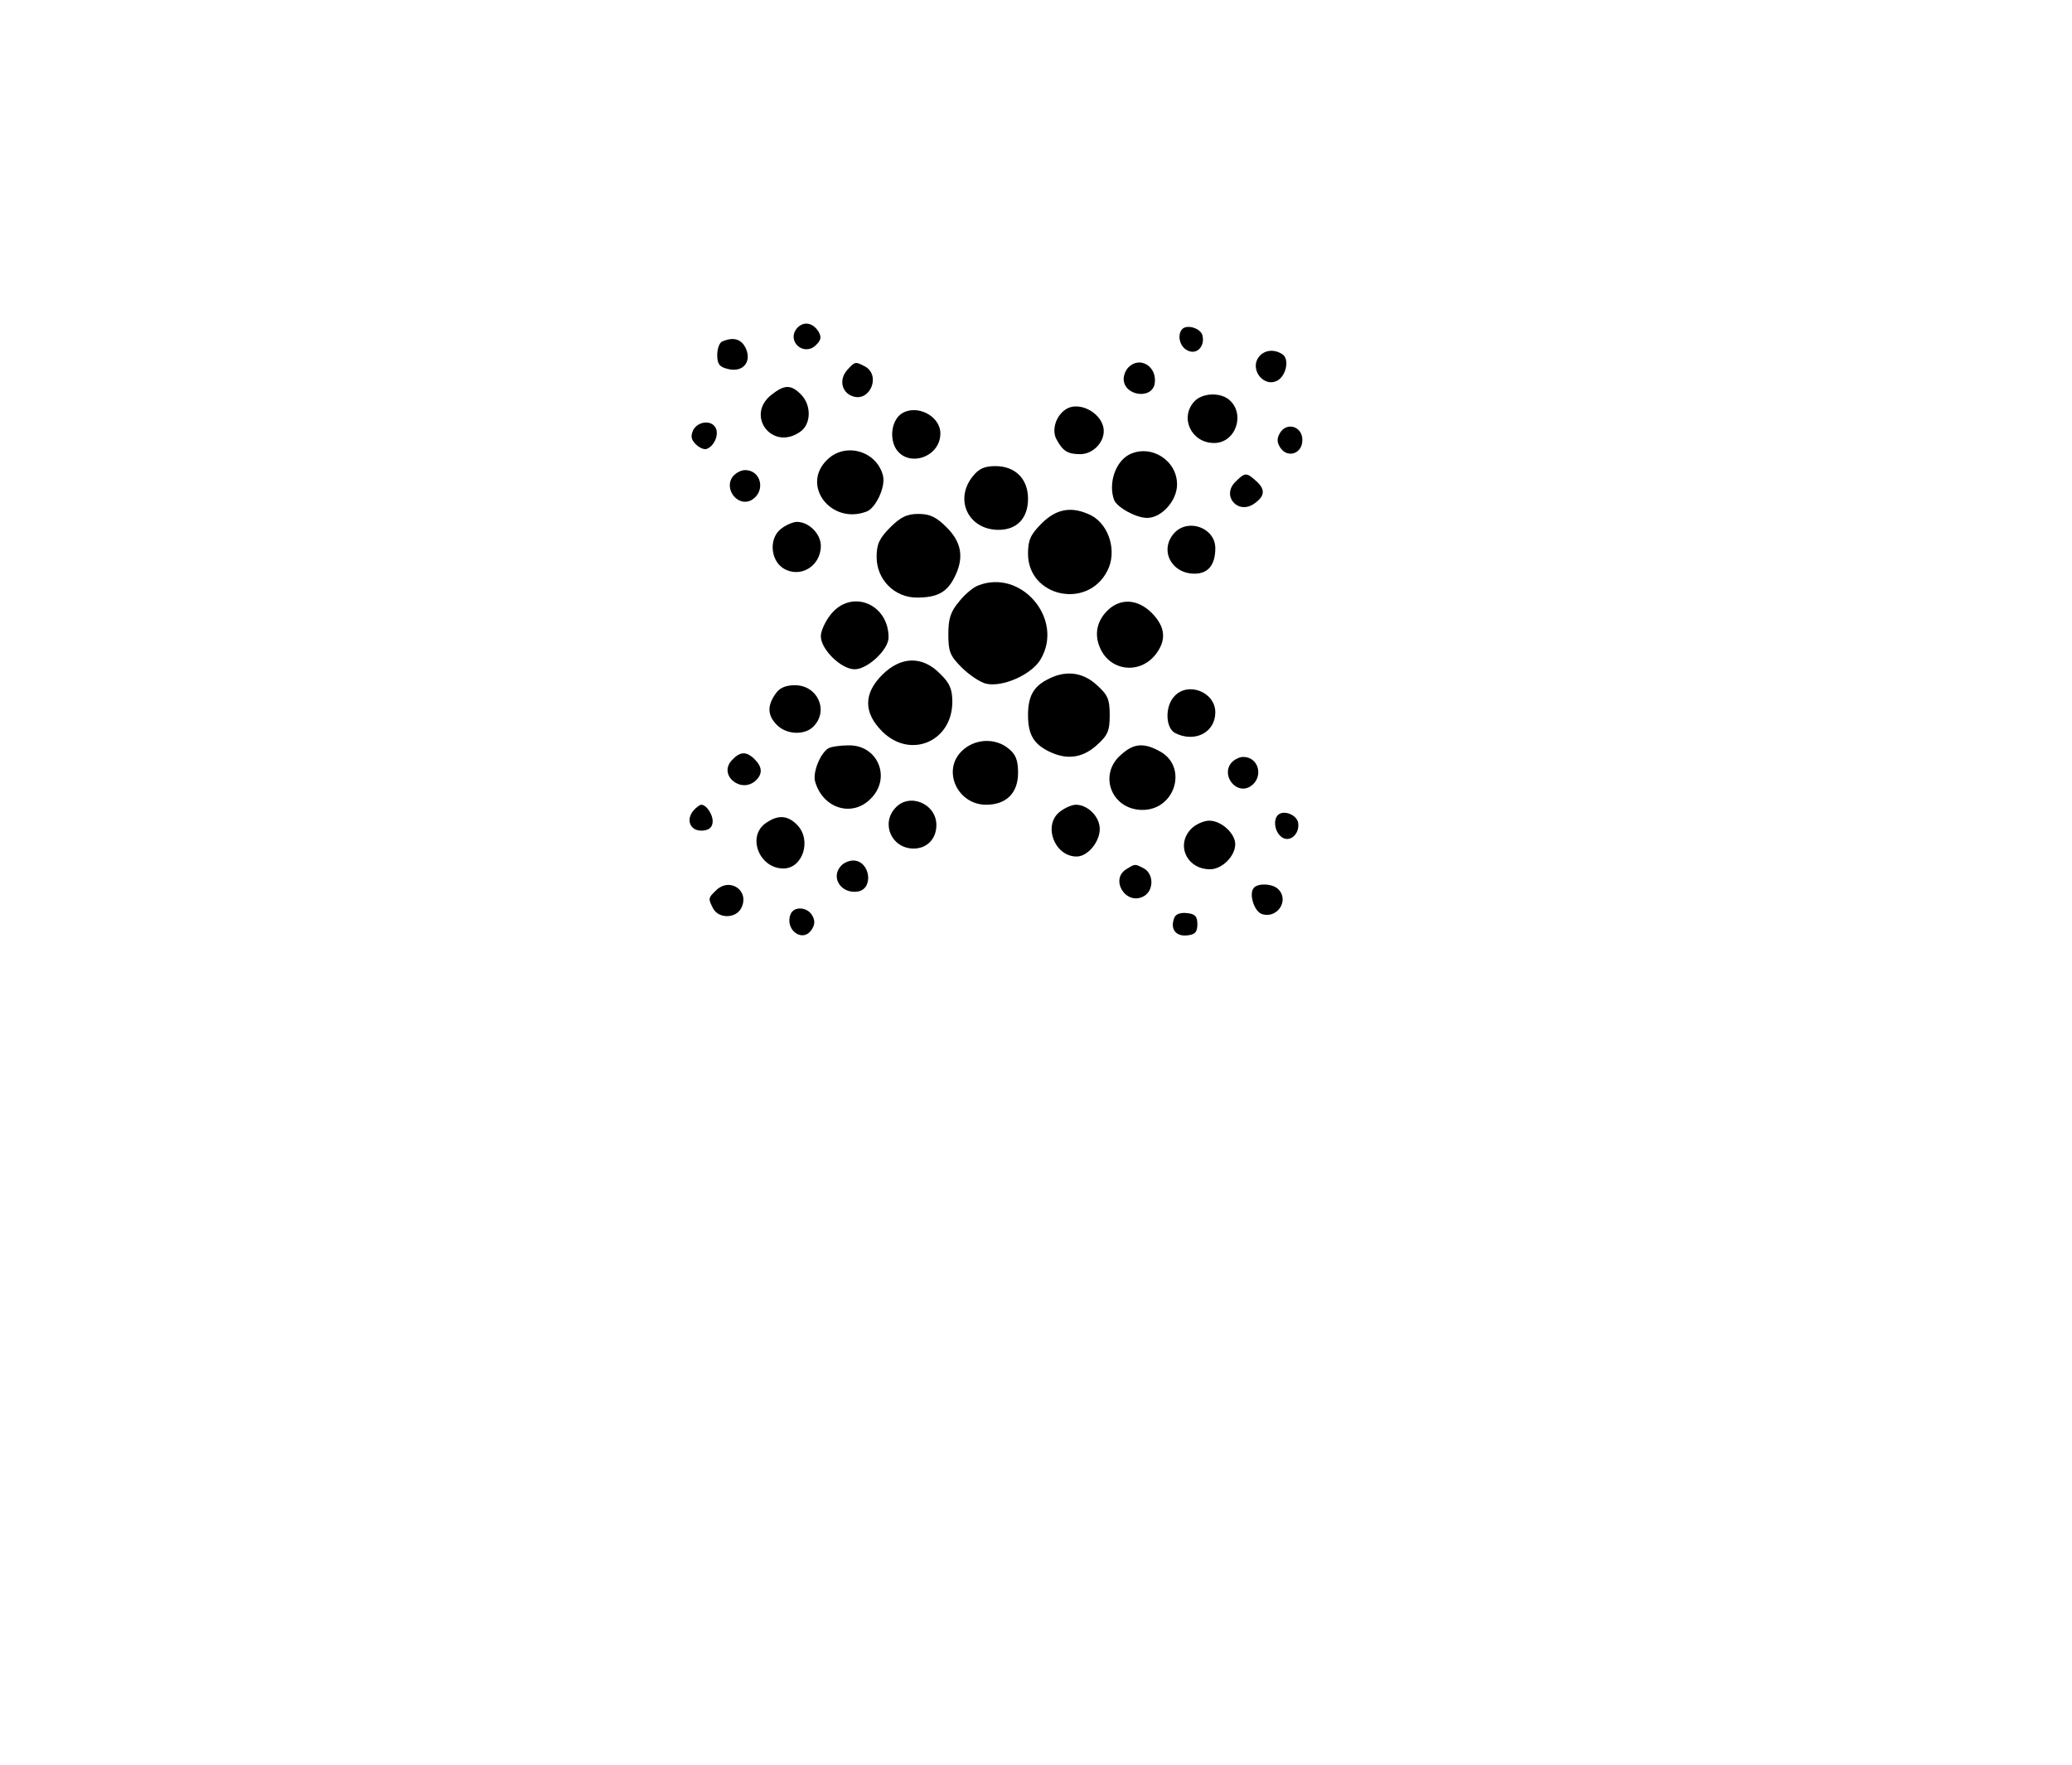 <?xml version="1.0" standalone="no"?>
<!DOCTYPE svg PUBLIC "-//W3C//DTD SVG 20010904//EN"
 "http://www.w3.org/TR/2001/REC-SVG-20010904/DTD/svg10.dtd">
<svg version="1.0" xmlns="http://www.w3.org/2000/svg"
 width="520pt" height="443pt" viewBox="0 0 520 443"
 preserveAspectRatio="xMidYMid meet">

<g transform="translate(0,443) scale(0.1,-0.1)"
fill="#000000" stroke="none">
<path d="M2000 3606 c-27 -33 18 -72 48 -42 13 13 14 20 6 34 -15 23 -38 26
-54 8z"/>
<path d="M2967 3604 c-13 -14 -7 -43 12 -53 23 -13 45 8 39 36 -3 18 -38 30
-51 17z"/>
<path d="M1813 3573 c-7 -2 -13 -18 -13 -34 0 -22 5 -30 26 -35 38 -10 61 17
46 51 -11 24 -31 30 -59 18z"/>
<path d="M3160 3535 c-26 -32 13 -81 48 -59 21 14 28 54 10 65 -20 13 -44 11
-58 -6z"/>
<path d="M2126 3501 c-21 -24 -14 -57 15 -66 43 -14 70 53 30 75 -25 13 -25
13 -45 -9z"/>
<path d="M2832 3508 c-7 -7 -12 -20 -12 -29 0 -43 72 -53 78 -11 6 42 -37 69
-66 40z"/>
<path d="M1936 3439 c-66 -52 2 -142 72 -93 28 19 29 67 2 94 -25 25 -41 25
-74 -1z"/>
<path d="M2997 3422 c-37 -41 -7 -104 50 -104 55 0 80 75 36 110 -24 18 -67
15 -86 -6z"/>
<path d="M2674 3402 c-24 -16 -35 -51 -23 -74 16 -30 28 -38 60 -38 31 0 59
28 59 58 0 43 -61 78 -96 54z"/>
<path d="M2263 3392 c-23 -15 -31 -55 -17 -84 28 -54 114 -28 114 34 0 44 -59
74 -97 50z"/>
<path d="M1740 3351 c-7 -15 -6 -24 6 -36 9 -9 21 -14 27 -12 18 6 31 33 24
51 -9 22 -44 20 -57 -3z"/>
<path d="M3211 3341 c-7 -13 -6 -23 3 -36 17 -24 50 -15 54 14 6 39 -39 56
-57 22z"/>
<path d="M2075 3275 c-65 -64 11 -163 100 -129 23 9 48 62 41 90 -16 63 -96
85 -141 39z"/>
<path d="M2834 3289 c-35 -18 -53 -73 -38 -114 8 -19 55 -45 83 -45 36 0 75
43 75 84 0 61 -66 102 -120 75z"/>
<path d="M2441 3234 c-47 -59 -10 -134 65 -134 46 0 74 29 74 78 0 50 -32 82
-82 82 -28 0 -42 -7 -57 -26z"/>
<path d="M1840 3235 c-26 -32 13 -81 48 -59 34 22 22 74 -18 74 -10 0 -23 -7
-30 -15z"/>
<path d="M3100 3220 c-35 -35 7 -83 48 -54 27 19 28 36 4 57 -24 22 -28 21
-52 -3z"/>
<path d="M2614 3116 c-28 -28 -34 -42 -34 -76 0 -108 149 -141 199 -43 25 48
5 115 -40 139 -48 24 -87 18 -125 -20z"/>
<path d="M2234 3106 c-27 -27 -34 -42 -34 -74 0 -57 45 -102 101 -102 51 0 75
13 94 50 25 49 19 88 -19 126 -26 26 -42 34 -71 34 -29 0 -45 -8 -71 -34z"/>
<path d="M1962 3104 c-32 -22 -30 -78 3 -100 42 -27 95 4 95 56 0 30 -30 60
-60 60 -9 0 -26 -7 -38 -16z"/>
<path d="M2947 3092 c-38 -42 -8 -102 51 -102 34 0 52 22 52 64 0 51 -68 76
-103 38z"/>
<path d="M2454 2960 c-11 -4 -33 -22 -47 -40 -21 -25 -27 -42 -27 -82 0 -43 4
-54 33 -83 19 -19 46 -37 61 -41 41 -10 114 22 137 60 61 101 -48 230 -157
186z"/>
<path d="M2086 2889 c-14 -17 -26 -42 -26 -56 0 -33 51 -83 85 -83 32 0 85 49
85 80 0 84 -92 122 -144 59z"/>
<path d="M2782 2900 c-28 -26 -36 -59 -23 -92 23 -62 100 -73 141 -21 28 36
25 69 -9 104 -35 35 -77 38 -109 9z"/>
<path d="M2214 2736 c-47 -47 -47 -95 0 -142 70 -70 175 -26 176 73 0 33 -6
48 -31 72 -44 45 -98 44 -145 -3z"/>
<path d="M2628 2724 c-35 -18 -48 -43 -48 -89 0 -47 13 -71 50 -90 45 -23 85
-19 122 14 28 25 33 36 33 76 0 40 -5 51 -33 76 -36 33 -80 37 -124 13z"/>
<path d="M1946 2688 c-21 -30 -20 -54 4 -78 25 -25 72 -26 93 -2 37 40 8 102
-48 102 -24 0 -39 -7 -49 -22z"/>
<path d="M2947 2682 c-24 -26 -22 -79 2 -92 49 -25 101 1 101 52 0 51 -69 78
-103 40z"/>
<path d="M2413 2544 c-49 -49 -10 -134 62 -134 50 0 80 29 80 80 0 32 -6 47
-24 61 -34 28 -86 25 -118 -7z"/>
<path d="M2082 2553 c-21 -8 -44 -62 -36 -86 20 -67 93 -89 139 -42 53 52 18
136 -56 134 -19 0 -40 -3 -47 -6z"/>
<path d="M2814 2536 c-58 -49 -26 -137 51 -139 85 -2 118 110 44 148 -39 21
-64 19 -95 -9z"/>
<path d="M1836 2521 c-34 -38 26 -85 62 -49 16 16 15 33 -4 52 -21 21 -37 20
-58 -3z"/>
<path d="M3090 2515 c-26 -32 13 -81 48 -59 34 22 22 74 -18 74 -10 0 -23 -7
-30 -15z"/>
<path d="M2247 2402 c-37 -40 -9 -102 46 -102 33 0 57 24 57 59 0 54 -68 82
-103 43z"/>
<path d="M1740 2395 c-19 -23 -8 -50 20 -50 16 0 26 6 28 18 4 18 -14 47 -28
47 -4 0 -13 -7 -20 -15z"/>
<path d="M2662 2394 c-46 -32 -17 -114 40 -114 28 0 58 37 58 69 0 31 -30 61
-60 61 -9 0 -26 -7 -38 -16z"/>
<path d="M3207 2384 c-12 -12 -8 -41 8 -54 20 -17 47 5 43 34 -3 21 -37 34
-51 20z"/>
<path d="M1922 2364 c-48 -33 -17 -114 44 -114 49 0 72 72 34 110 -24 24 -48
25 -78 4z"/>
<path d="M2990 2350 c-40 -40 -12 -102 47 -102 30 0 63 33 63 63 0 27 -35 59
-65 59 -14 0 -34 -9 -45 -20z"/>
<path d="M2112 2258 c-29 -29 -2 -72 40 -66 42 6 32 78 -11 78 -9 0 -22 -5
-29 -12z"/>
<path d="M2828 2249 c-44 -25 -3 -93 42 -69 26 14 26 56 1 70 -23 12 -22 12
-43 -1z"/>
<path d="M1796 2194 c-19 -18 -19 -20 -6 -45 14 -25 56 -25 70 1 23 44 -29 80
-64 44z"/>
<path d="M3145 2199 c-10 -16 3 -56 21 -63 38 -14 71 33 42 62 -15 15 -55 16
-63 1z"/>
<path d="M1984 2135 c-15 -38 29 -72 52 -40 9 13 10 23 3 36 -12 23 -47 25
-55 4z"/>
<path d="M2947 2126 c-11 -28 4 -47 32 -44 20 2 26 8 26 28 0 20 -6 26 -26 28
-17 2 -29 -3 -32 -12z"/>
</g>
</svg>
